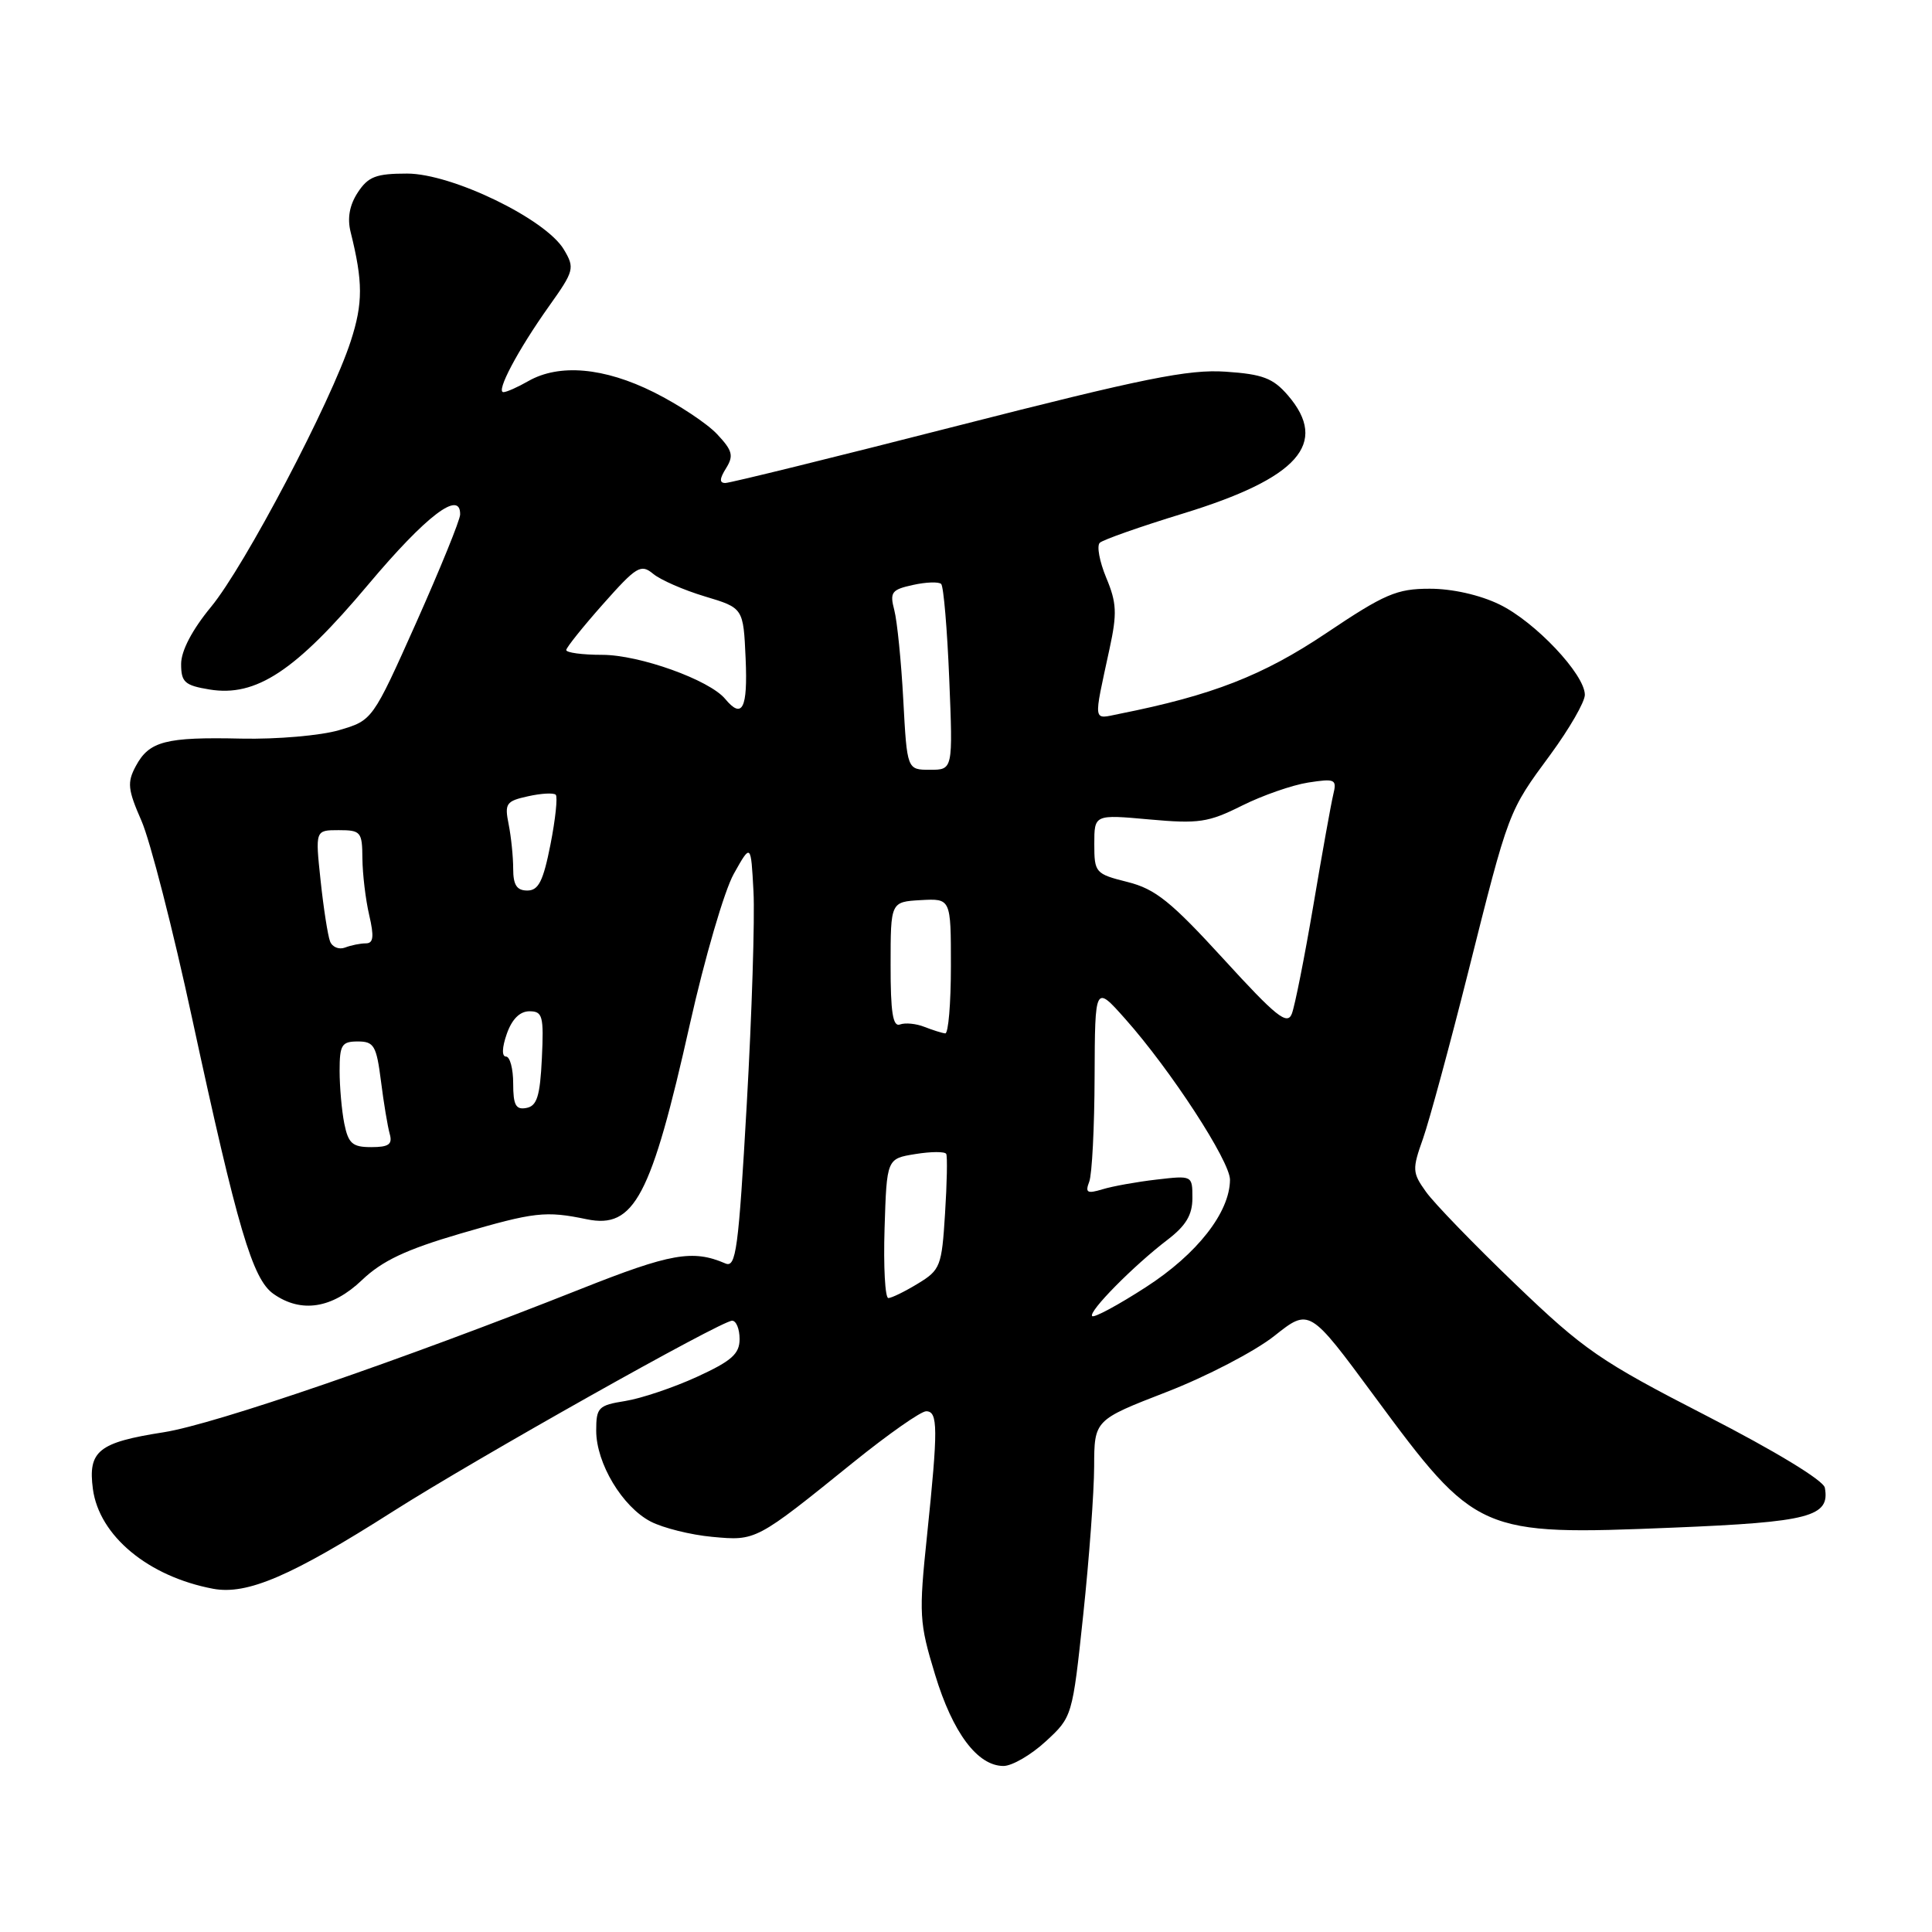 <?xml version="1.0" encoding="UTF-8" standalone="no"?>
<!DOCTYPE svg PUBLIC "-//W3C//DTD SVG 1.1//EN" "http://www.w3.org/Graphics/SVG/1.1/DTD/svg11.dtd" >
<svg xmlns="http://www.w3.org/2000/svg" xmlns:xlink="http://www.w3.org/1999/xlink" version="1.1" viewBox="0 0 256 256">
 <g >
 <path fill="currentColor"
d=" M 138.56 230.75 C 142.08 227.51 142.10 227.46 143.53 214.00 C 144.32 206.57 144.97 197.72 144.98 194.33 C 145.00 188.16 145.00 188.16 154.59 184.44 C 159.86 182.40 166.27 179.06 168.84 177.03 C 173.50 173.33 173.50 173.33 182.08 184.96 C 195.60 203.28 196.03 203.47 221.68 202.42 C 239.80 201.68 242.51 200.97 241.80 197.13 C 241.62 196.16 235.23 192.28 226.12 187.60 C 212.04 180.37 209.89 178.89 200.81 170.17 C 195.35 164.93 190.01 159.42 188.95 157.92 C 187.13 155.38 187.11 154.94 188.56 150.86 C 189.40 148.46 192.09 138.56 194.53 128.86 C 199.95 107.28 199.84 107.58 205.45 99.97 C 207.95 96.56 210.00 93.01 210.00 92.07 C 210.00 89.36 203.40 82.37 198.68 80.09 C 196.09 78.83 192.40 78.00 189.43 78.01 C 185.08 78.01 183.47 78.70 175.71 83.91 C 167.34 89.52 160.62 92.14 148.31 94.59 C 144.76 95.30 144.86 95.98 147.02 85.97 C 148.04 81.27 147.97 79.87 146.58 76.55 C 145.69 74.40 145.30 72.32 145.73 71.92 C 146.15 71.52 151.09 69.78 156.71 68.06 C 172.03 63.37 176.14 58.76 170.65 52.38 C 168.69 50.11 167.32 49.58 162.40 49.25 C 157.50 48.91 151.48 50.13 126.87 56.42 C 110.57 60.59 96.73 64.00 96.11 64.00 C 95.31 64.00 95.33 63.44 96.21 62.04 C 97.24 60.38 97.06 59.70 95.02 57.53 C 93.70 56.12 89.93 53.62 86.65 51.98 C 80.06 48.69 74.10 48.16 70.00 50.50 C 68.62 51.29 67.15 51.95 66.72 51.96 C 65.64 52.01 68.60 46.41 72.75 40.57 C 76.08 35.89 76.18 35.52 74.72 33.07 C 72.33 29.03 59.89 23.00 53.95 23.00 C 49.82 23.00 48.79 23.40 47.41 25.50 C 46.31 27.18 46.00 28.91 46.46 30.75 C 48.10 37.33 48.11 40.17 46.48 45.19 C 43.87 53.26 32.43 75.01 27.96 80.42 C 25.46 83.45 24.00 86.24 24.00 87.98 C 24.00 90.39 24.47 90.82 27.75 91.36 C 33.92 92.38 39.17 88.92 48.79 77.46 C 56.47 68.32 61.04 64.84 60.97 68.18 C 60.96 68.91 58.34 75.34 55.16 82.48 C 49.36 95.45 49.36 95.45 44.93 96.75 C 42.49 97.47 36.67 97.97 32.00 97.87 C 21.93 97.64 19.76 98.21 17.99 101.52 C 16.83 103.68 16.93 104.62 18.74 108.75 C 19.89 111.36 22.92 123.17 25.47 135.00 C 31.47 162.77 33.46 169.51 36.24 171.45 C 39.91 174.03 44.01 173.39 47.96 169.62 C 50.64 167.06 53.80 165.57 61.00 163.46 C 70.83 160.59 72.28 160.42 77.76 161.56 C 84.04 162.85 86.28 158.61 91.42 135.67 C 93.37 126.97 95.98 118.02 97.23 115.79 C 99.50 111.74 99.50 111.74 99.84 118.12 C 100.03 121.63 99.63 134.31 98.95 146.30 C 97.85 165.66 97.53 168.03 96.11 167.41 C 91.80 165.55 88.85 166.07 76.97 170.79 C 53.15 180.24 28.46 188.72 21.70 189.78 C 13.04 191.13 11.64 192.25 12.31 197.31 C 13.15 203.51 19.64 208.90 28.24 210.52 C 32.75 211.36 38.60 208.85 52.09 200.26 C 63.11 193.25 95.56 175.00 97.01 175.00 C 97.55 175.00 98.00 176.09 98.00 177.43 C 98.00 179.40 96.95 180.33 92.35 182.44 C 89.25 183.86 84.97 185.30 82.85 185.64 C 79.28 186.21 79.00 186.50 79.00 189.57 C 79.00 193.90 82.47 199.67 86.23 201.62 C 87.88 202.47 91.54 203.38 94.36 203.64 C 100.19 204.18 100.13 204.22 113.09 193.75 C 117.69 190.04 122.02 187.00 122.72 187.00 C 124.30 187.00 124.31 189.26 122.84 203.43 C 121.74 213.93 121.80 215.00 123.90 221.89 C 126.24 229.61 129.53 234.00 132.97 234.00 C 134.10 234.00 136.62 232.54 138.56 230.75 Z  M 144.72 174.39 C 144.16 173.83 150.21 167.70 154.71 164.27 C 157.14 162.41 158.00 160.98 158.00 158.75 C 158.00 155.75 157.99 155.75 153.25 156.30 C 150.64 156.60 147.41 157.18 146.08 157.59 C 144.05 158.20 143.77 158.04 144.33 156.58 C 144.70 155.62 145.02 149.36 145.04 142.67 C 145.09 130.50 145.09 130.50 149.09 135.00 C 155.11 141.76 163.00 153.88 162.98 156.33 C 162.95 160.65 158.62 166.18 151.84 170.55 C 148.18 172.92 144.98 174.64 144.72 174.39 Z  M 117.21 162.76 C 117.50 153.53 117.50 153.53 121.28 152.92 C 123.37 152.58 125.21 152.57 125.38 152.90 C 125.55 153.23 125.48 156.80 125.22 160.84 C 124.79 167.78 124.60 168.28 121.63 170.08 C 119.91 171.13 118.15 171.99 117.71 172.00 C 117.28 172.00 117.05 167.84 117.21 162.76 Z  M 45.62 148.88 C 45.28 147.16 45.00 144.01 45.00 141.88 C 45.00 138.45 45.28 138.00 47.41 138.00 C 49.56 138.00 49.88 138.56 50.48 143.25 C 50.84 146.14 51.37 149.29 51.64 150.25 C 52.03 151.63 51.52 152.00 49.19 152.00 C 46.70 152.00 46.16 151.53 45.62 148.88 Z  M 68.00 143.57 C 68.00 141.61 67.57 140.00 67.05 140.00 C 66.48 140.00 66.51 138.82 67.15 137.00 C 67.83 135.05 68.88 134.00 70.15 134.00 C 71.90 134.00 72.07 134.62 71.80 140.24 C 71.56 145.25 71.15 146.55 69.75 146.81 C 68.35 147.08 68.00 146.44 68.00 143.57 Z  M 122.50 136.07 C 121.40 135.63 119.94 135.49 119.25 135.75 C 118.31 136.10 118.00 134.13 118.01 127.86 C 118.01 119.50 118.01 119.50 122.01 119.27 C 126.00 119.05 126.00 119.05 126.00 128.02 C 126.00 132.96 125.66 136.97 125.25 136.93 C 124.84 136.89 123.60 136.50 122.50 136.07 Z  M 162.13 127.08 C 155.16 119.46 153.10 117.80 149.41 116.87 C 145.14 115.80 145.00 115.64 145.00 111.84 C 145.00 107.92 145.00 107.92 152.30 108.58 C 158.82 109.17 160.12 108.98 164.55 106.76 C 167.27 105.40 171.23 104.02 173.35 103.69 C 176.93 103.14 177.16 103.25 176.66 105.30 C 176.37 106.51 175.18 113.12 174.02 120.00 C 172.85 126.88 171.57 133.33 171.17 134.34 C 170.56 135.88 169.09 134.70 162.13 127.08 Z  M 43.73 124.73 C 43.44 123.97 42.87 120.35 42.48 116.67 C 41.77 110.00 41.77 110.00 44.88 110.00 C 47.81 110.00 48.00 110.22 48.02 113.75 C 48.04 115.81 48.44 119.19 48.92 121.25 C 49.59 124.12 49.48 125.00 48.48 125.00 C 47.75 125.00 46.51 125.25 45.71 125.56 C 44.91 125.86 44.02 125.49 43.73 124.73 Z  M 68.00 115.12 C 68.00 113.54 67.73 110.89 67.40 109.23 C 66.84 106.46 67.06 106.15 69.97 105.51 C 71.71 105.12 73.37 105.03 73.64 105.31 C 73.91 105.58 73.60 108.55 72.94 111.90 C 71.98 116.76 71.36 118.00 69.87 118.00 C 68.48 118.00 68.00 117.27 68.00 115.12 Z  M 119.69 92.75 C 119.42 87.66 118.88 82.31 118.50 80.85 C 117.88 78.48 118.13 78.13 120.97 77.51 C 122.72 77.12 124.40 77.07 124.71 77.38 C 125.03 77.69 125.51 83.36 125.78 89.98 C 126.27 102.00 126.27 102.00 123.23 102.00 C 120.19 102.00 120.19 102.00 119.69 92.75 Z  M 96.09 92.61 C 94.00 90.09 84.73 86.77 79.80 86.77 C 77.16 86.77 75.01 86.48 75.03 86.13 C 75.05 85.79 77.25 83.04 79.92 80.03 C 84.34 75.05 84.92 74.69 86.54 76.03 C 87.51 76.84 90.60 78.19 93.40 79.03 C 98.50 80.56 98.50 80.56 98.80 87.28 C 99.09 93.90 98.36 95.34 96.09 92.61 Z "/>
</g>
</svg>